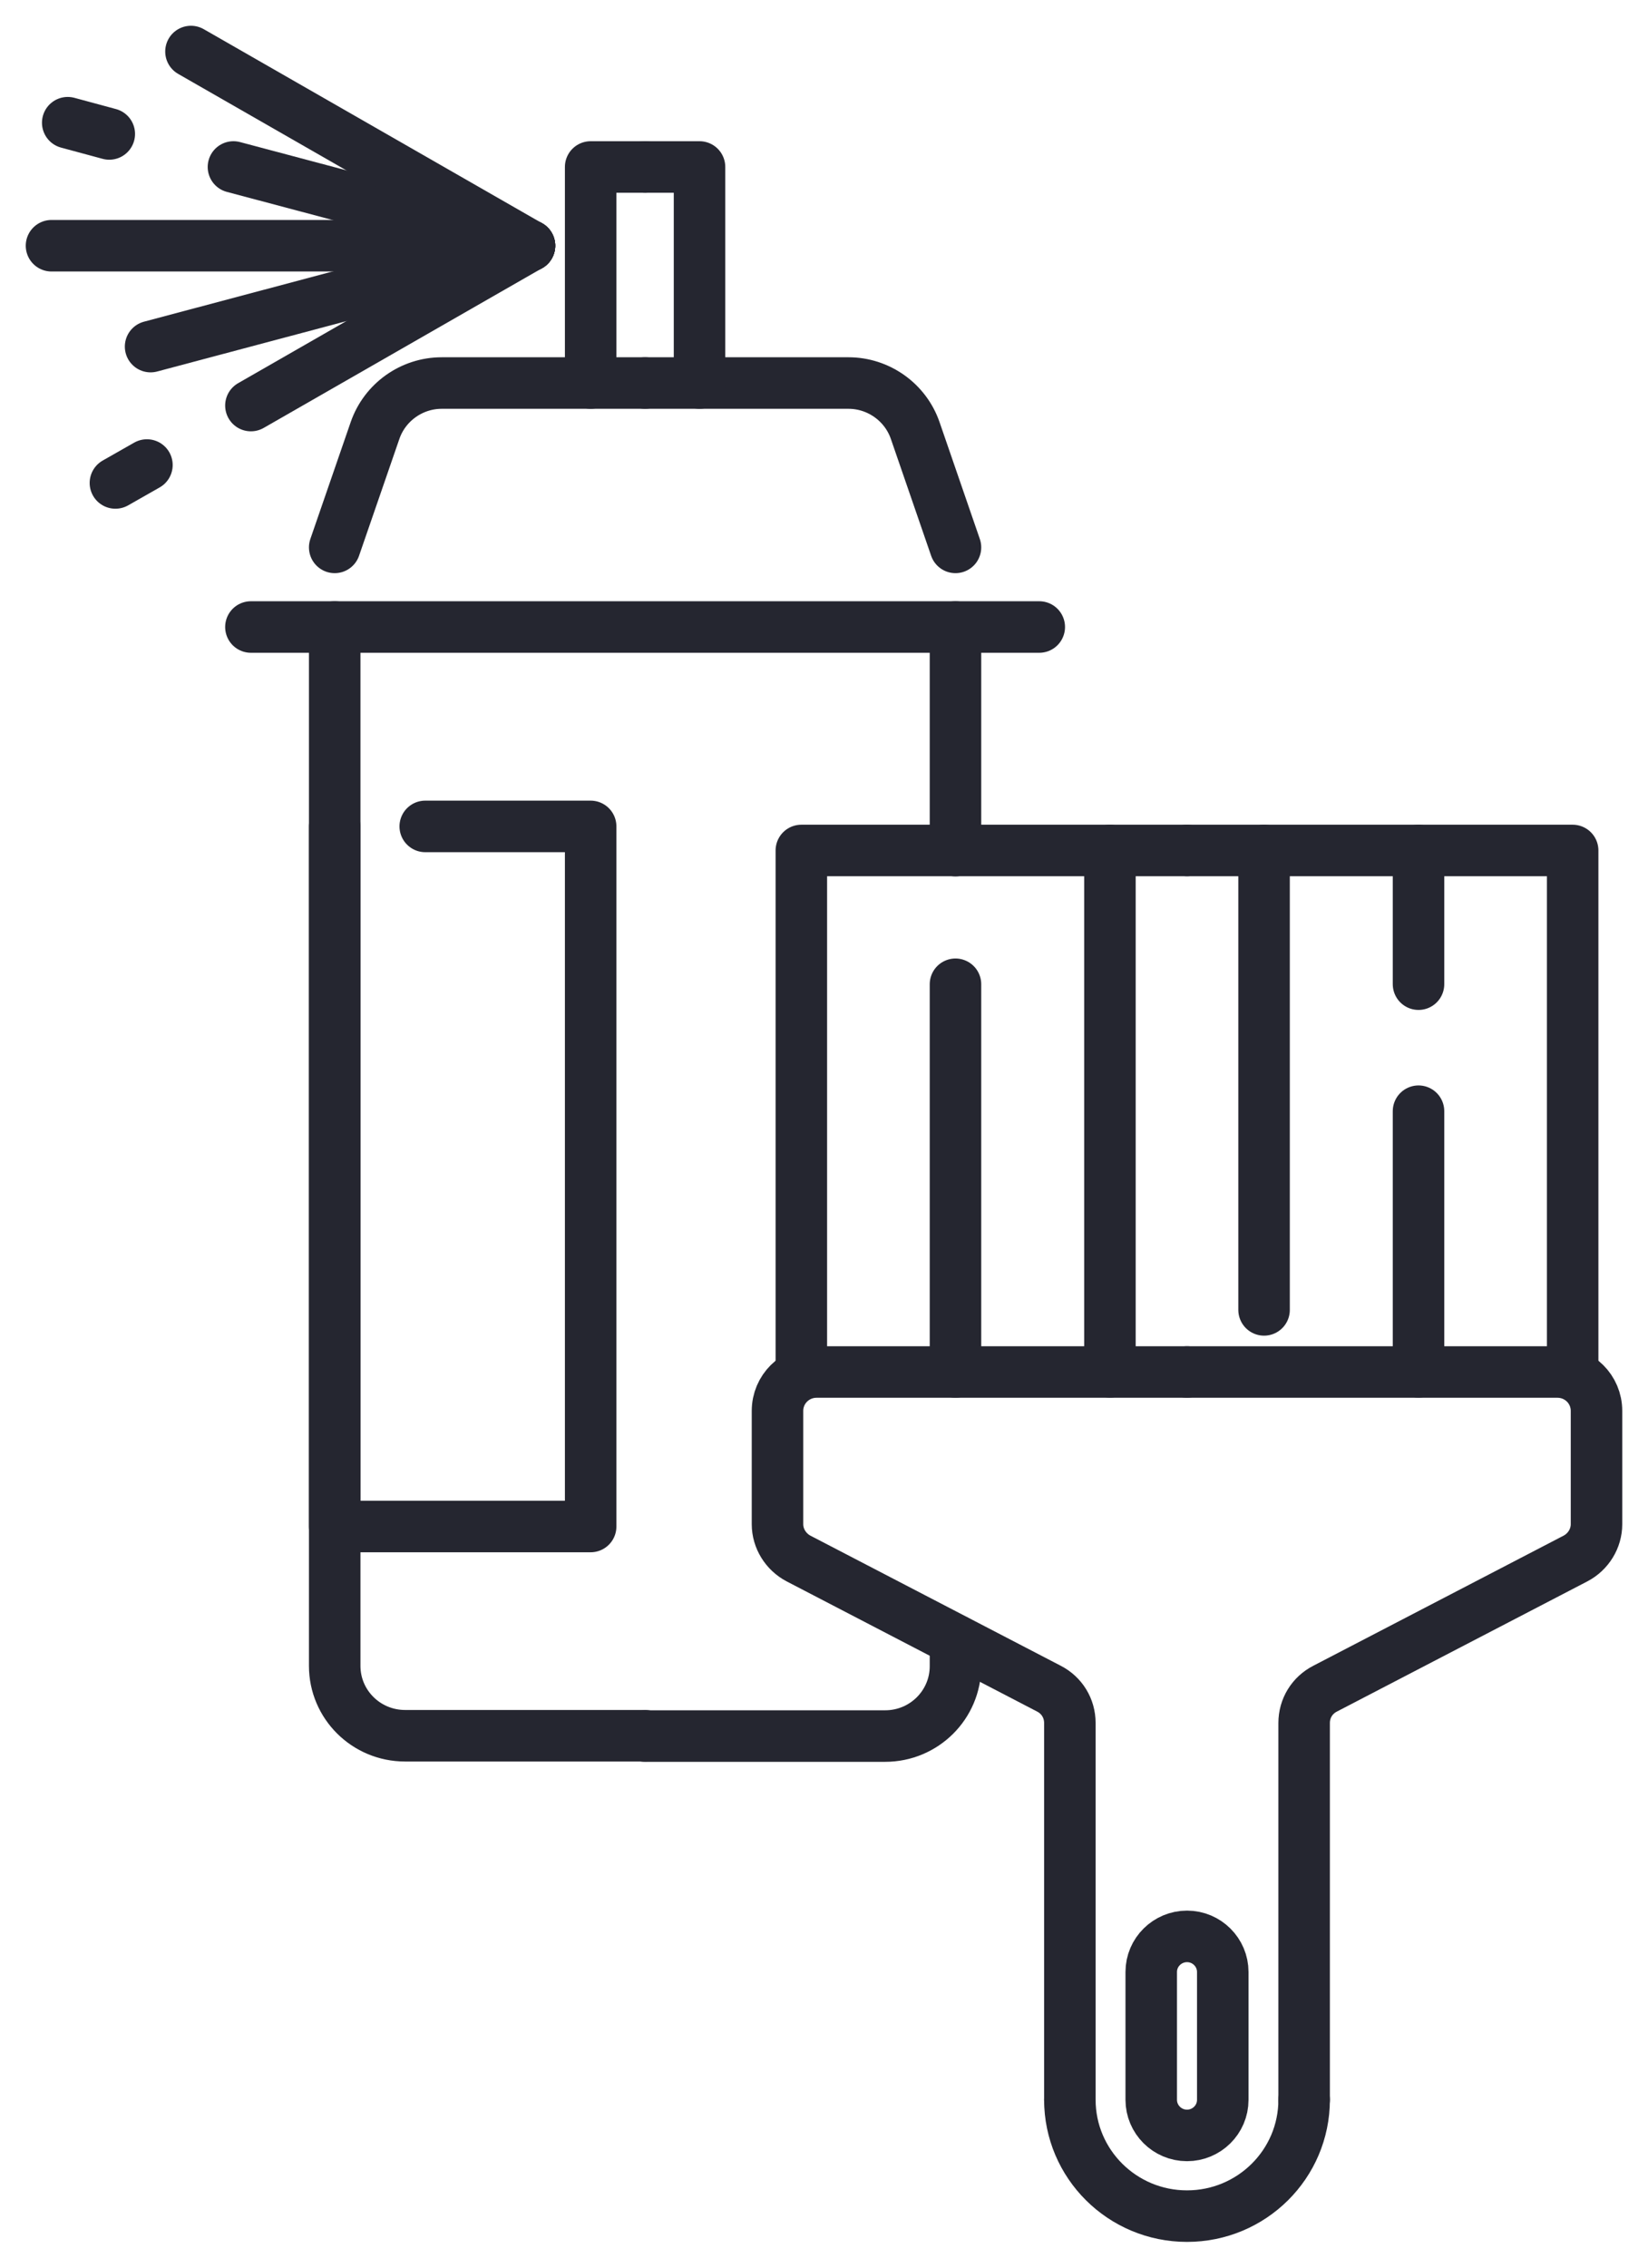 <svg width="32" height="44" viewBox="0 0 32 44" fill="none" xmlns="http://www.w3.org/2000/svg">
<path d="M25.323 40.742C25.323 41.992 24.302 43 23.049 43C21.79 43 20.774 41.986 20.774 40.742" stroke="#252630" stroke-miterlimit="10" stroke-linecap="round" stroke-linejoin="round"/>
<path d="M23.743 38.262C23.743 37.885 23.434 37.572 23.049 37.572C22.669 37.572 22.354 37.879 22.354 38.262V40.744C22.354 41.121 22.663 41.434 23.049 41.434C23.429 41.434 23.743 41.127 23.743 40.744V38.262Z" stroke="#252630" stroke-miterlimit="10" stroke-linecap="round" stroke-linejoin="round"/>
<path d="M20.774 40.741V33.431C20.774 33.148 20.62 32.894 20.365 32.764L15.507 30.241C15.258 30.111 15.097 29.852 15.097 29.575V27.376C15.097 26.957 15.436 26.621 15.857 26.621H23.049" stroke="#252630" stroke-miterlimit="10" stroke-linecap="round" stroke-linejoin="round"/>
<path d="M25.323 40.741V33.431C25.323 33.148 25.477 32.894 25.733 32.764L30.59 30.241C30.84 30.111 31 29.852 31 29.575V27.376C31 26.957 30.662 26.621 30.24 26.621H23.049" stroke="#252630" stroke-miterlimit="10" stroke-linecap="round" stroke-linejoin="round"/>
<path d="M23.049 16.502H15.56V26.619" stroke="#252630" stroke-miterlimit="10" stroke-linecap="round" stroke-linejoin="round"/>
<path d="M23.049 16.502H30.537V26.619" stroke="#252630" stroke-miterlimit="10" stroke-linecap="round" stroke-linejoin="round"/>
<path d="M27.544 21.561V26.619" stroke="#252630" stroke-miterlimit="10" stroke-linecap="round" stroke-linejoin="round"/>
<path d="M27.544 16.502V19.096" stroke="#252630" stroke-miterlimit="10" stroke-linecap="round" stroke-linejoin="round"/>
<path d="M24.545 16.502V25.416" stroke="#252630" stroke-miterlimit="10" stroke-linecap="round" stroke-linejoin="round"/>
<path d="M21.552 16.502V26.619" stroke="#252630" stroke-miterlimit="10" stroke-linecap="round" stroke-linejoin="round"/>
<path d="M18.553 19.098V26.621" stroke="#252630" stroke-miterlimit="10" stroke-linecap="round" stroke-linejoin="round"/>
<path d="M12.526 7.432H8.577C7.995 7.432 7.473 7.803 7.283 8.351L6.499 10.621" stroke="#252630" stroke-miterlimit="10" stroke-linecap="round" stroke-linejoin="round"/>
<path d="M4.872 12.166H20.18" stroke="#252630" stroke-miterlimit="10" stroke-linecap="round" stroke-linejoin="round"/>
<path d="M6.499 12.166V32.323C6.499 33.072 7.11 33.679 7.865 33.679H12.526" stroke="#252630" stroke-miterlimit="10" stroke-linecap="round" stroke-linejoin="round"/>
<path d="M8.257 16.035H11.469V29.619H6.499V16.035" stroke="#252630" stroke-miterlimit="10" stroke-linecap="round" stroke-linejoin="round"/>
<path d="M12.526 3.24H11.469V7.432" stroke="#252630" stroke-miterlimit="10" stroke-linecap="round" stroke-linejoin="round"/>
<path d="M12.526 7.432H16.475C17.057 7.432 17.58 7.803 17.77 8.351L18.553 10.621" stroke="#252630" stroke-miterlimit="10" stroke-linecap="round" stroke-linejoin="round"/>
<path d="M18.553 31.828V32.329C18.553 33.078 17.942 33.685 17.188 33.685H12.526" stroke="#252630" stroke-miterlimit="10" stroke-linecap="round" stroke-linejoin="round"/>
<path d="M18.553 12.166V16.505" stroke="#252630" stroke-miterlimit="10" stroke-linecap="round" stroke-linejoin="round"/>
<path d="M12.526 3.24H13.583V7.432" stroke="#252630" stroke-miterlimit="10" stroke-linecap="round" stroke-linejoin="round"/>
<path d="M10.281 4.768H1" stroke="#252630" stroke-miterlimit="10" stroke-linecap="round" stroke-linejoin="round"/>
<path d="M10.281 4.768L2.924 6.725" stroke="#252630" stroke-miterlimit="10" stroke-linecap="round" stroke-linejoin="round"/>
<path d="M2.853 9.023L2.241 9.371" stroke="#252630" stroke-miterlimit="10" stroke-linecap="round" stroke-linejoin="round"/>
<path d="M10.281 4.768L4.872 7.869" stroke="#252630" stroke-miterlimit="10" stroke-linecap="round" stroke-linejoin="round"/>
<path d="M2.122 2.599L1.315 2.381" stroke="#252630" stroke-miterlimit="10" stroke-linecap="round" stroke-linejoin="round"/>
<path d="M10.281 4.767L4.533 3.24" stroke="#252630" stroke-miterlimit="10" stroke-linecap="round" stroke-linejoin="round"/>
<path d="M10.281 4.767L3.708 1" stroke="#252630" stroke-miterlimit="10" stroke-linecap="round" stroke-linejoin="round"/>
</svg>
